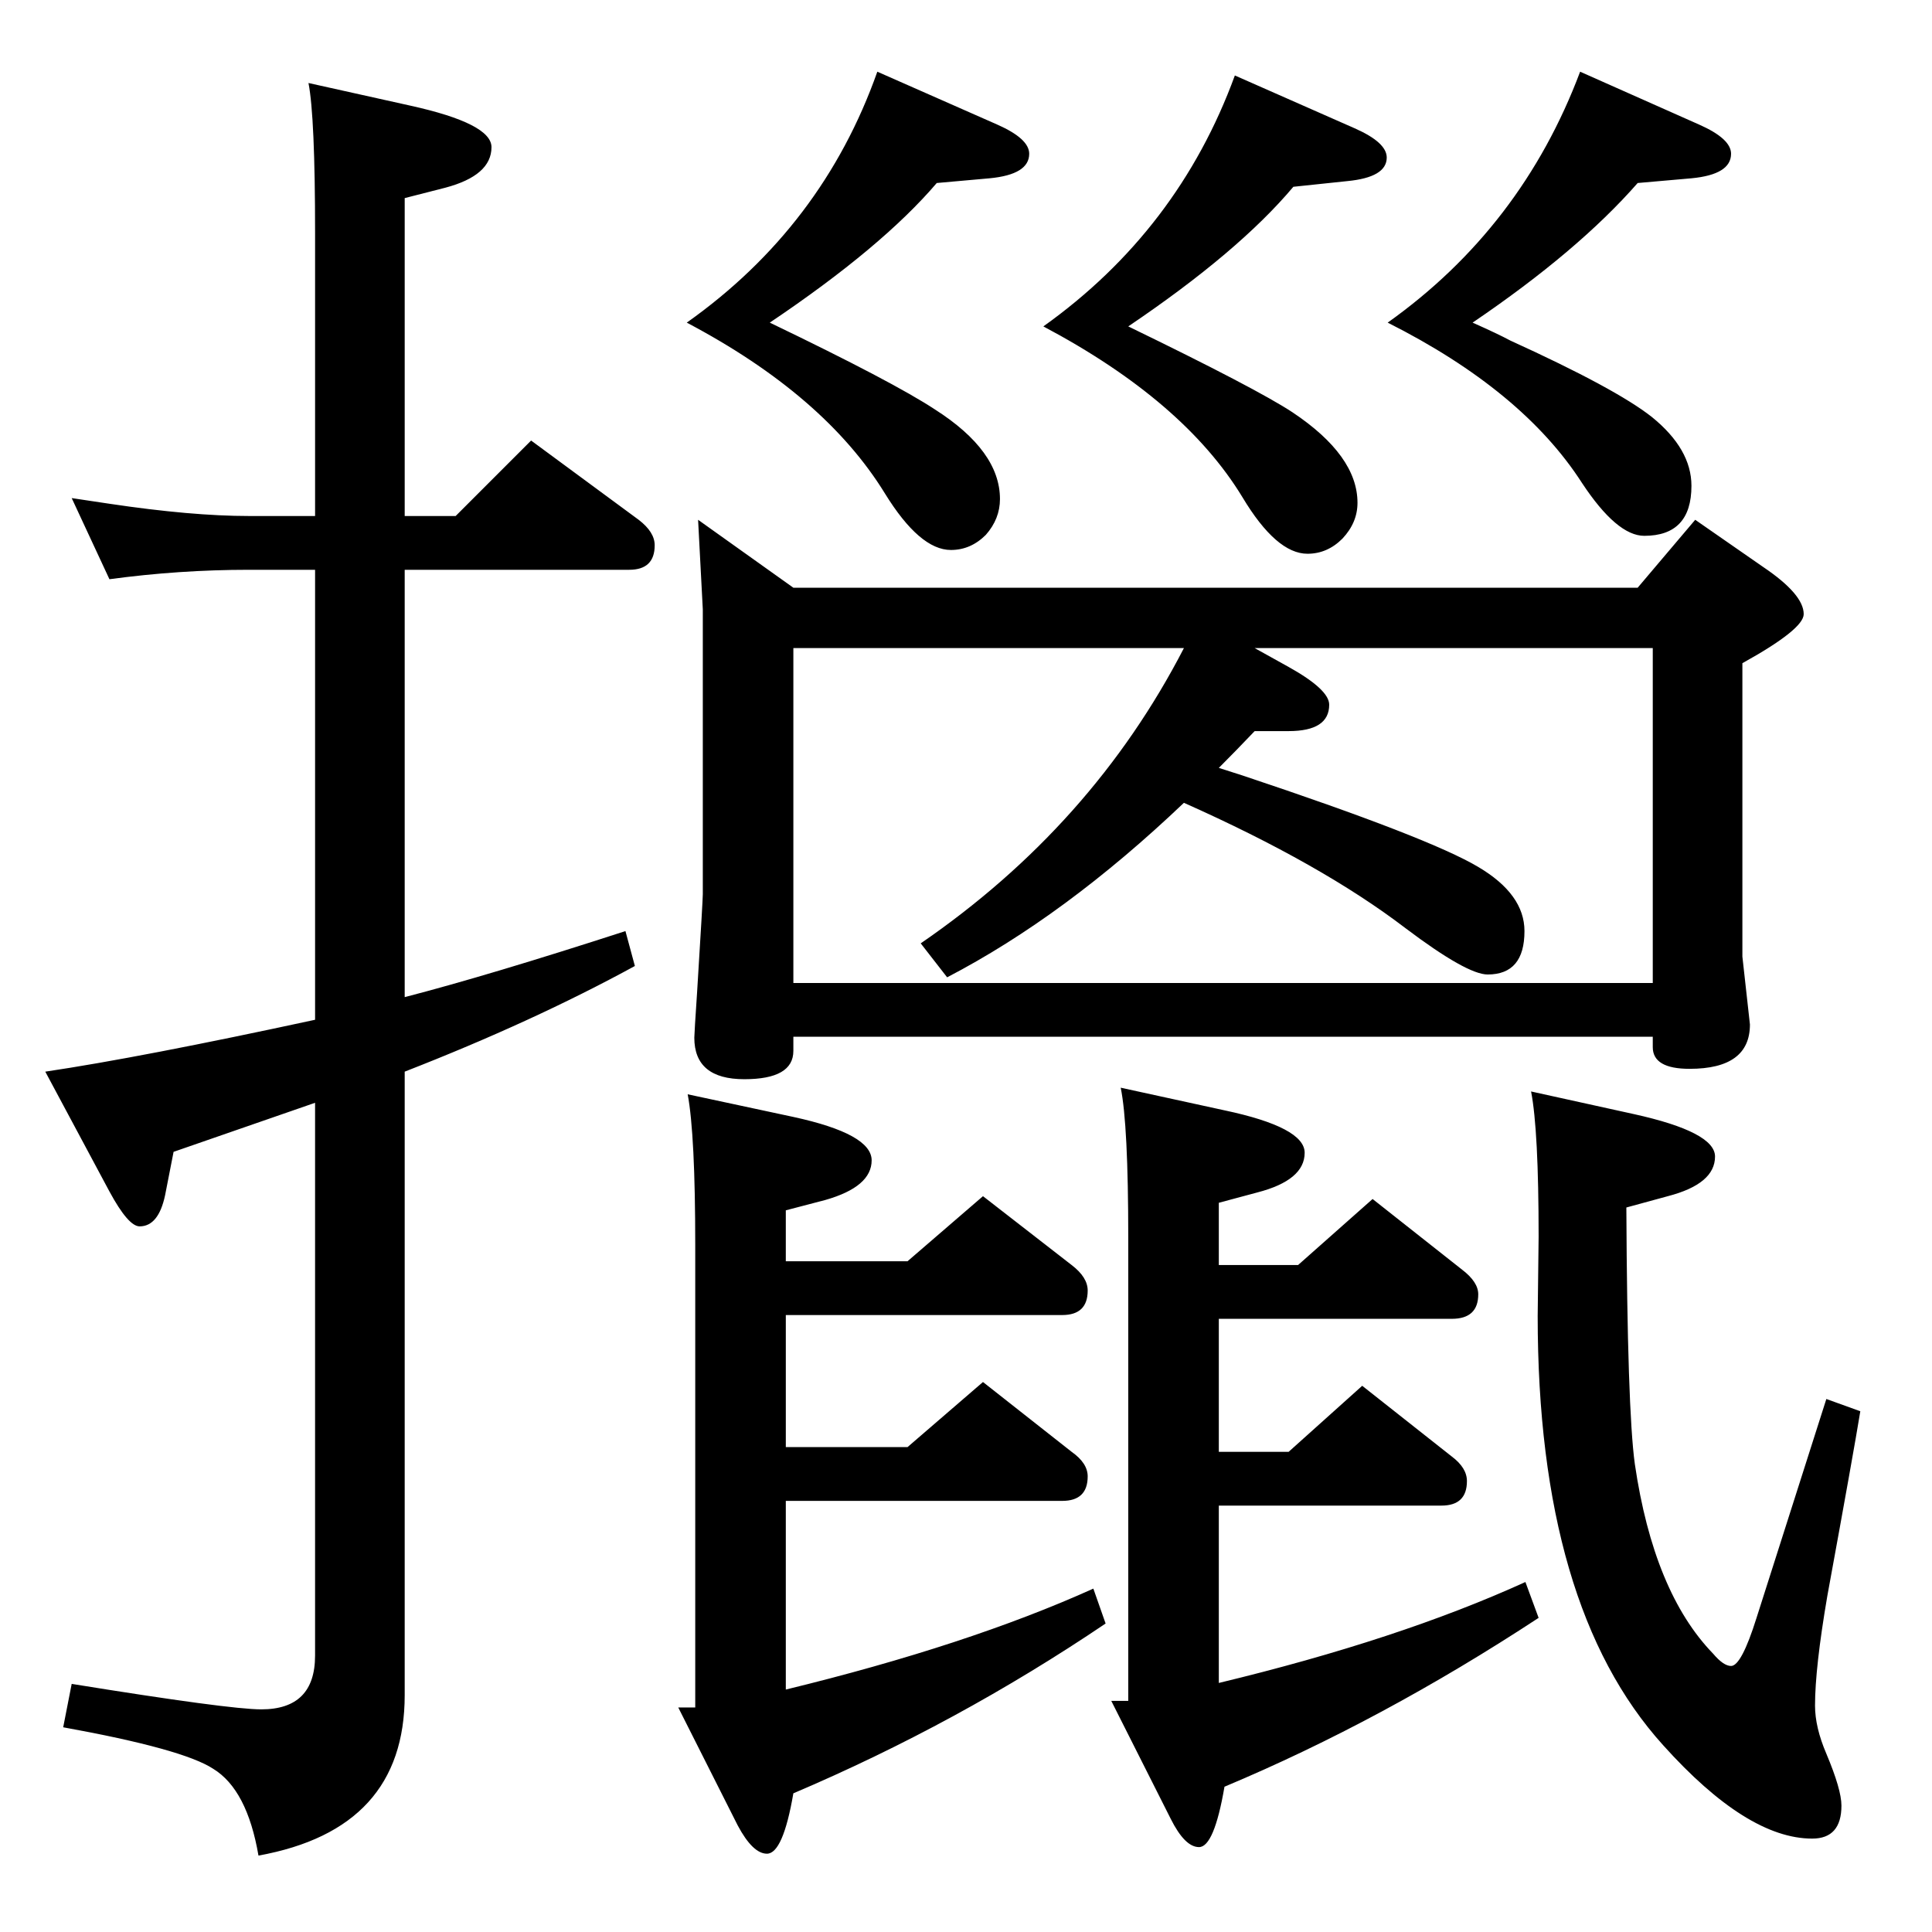<?xml version="1.0" standalone="no"?>
<!DOCTYPE svg PUBLIC "-//W3C//DTD SVG 1.1//EN" "http://www.w3.org/Graphics/SVG/1.1/DTD/svg11.dtd" >
<svg xmlns="http://www.w3.org/2000/svg" xmlns:xlink="http://www.w3.org/1999/xlink" version="1.1" viewBox="0 -410 2048 2048">
  <g transform="matrix(1 0 0 -1 0 1638)">
   <path fill="currentColor"
d="M833 711h129l80 69l94 -73q17 -13 17 -27q0 -26 -27 -26h-293v-140h129l80 69l94 -74q17 -12 17 -26q0 -26 -27 -26h-293v-200q193 47 326 107l13 -37q-157 -106 -331 -180q-11 -64 -28 -64q-15 0 -31 30l-63 125h18v490q0 117 -8 160l112 -24q83 -18 83 -46t-49 -42
l-42 -11v-54zM1292 707h84l79 70l95 -75q17 -13 17 -26q0 -26 -28 -26h-247v-141h74l78 70l95 -75q16 -12 16 -26q0 -26 -27 -26h-236v-188q191 46 325 107l14 -38q-166 -109 -333 -179q-11 -64 -27 -64q-15 0 -30 30l-63 125h18v491q0 120 -8 159l110 -24q85 -18 85 -45
q0 -29 -50 -42l-41 -11v-66zM740 1497l101 -72h895l61 72l72 -50q43 -29 43 -50q0 -16 -65 -52v-311l8 -72q0 -47 -64 -47q-39 0 -39 23v11h-911v-15q0 -30 -52 -30q-53 0 -53 44q0 4 3 49q6 97 6 103v302zM1255 1197q-126 -120 -251 -185l-28 36q182 125 279 313h-414v-355
h911v355h-422l36 -20q43 -24 43 -40q0 -28 -43 -28h-36q-20 -21 -38 -39l25 -8q198 -66 250 -97q49 -29 49 -68q0 -46 -39 -46q-22 0 -87 49q-89 68 -235 133zM1623 891l109 -24q86 -19 86 -45q0 -29 -50 -42l-44 -12q1 -214 9 -272q20 -136 83 -201q11 -13 19 -13
q11 0 27 51l74 232l36 -13q-7 -43 -35 -196q-13 -76 -13 -116q0 -23 12 -51q16 -38 16 -55q0 -35 -31 -35q-69 0 -158 99q-133 147 -133 455l1 84q0 113 -8 154zM930 1972l127 -56q34 -15 34 -31q0 -22 -42 -26l-56 -5q-58 -68 -177 -148q131 -63 175 -92q69 -44 69 -95
q0 -21 -15 -38q-16 -16 -37 -16q-33 0 -70 60q-64 104 -210 181q144 102 202 266zM1309 1968l127 -56q34 -15 34 -31q0 -21 -42 -25l-57 -6q-58 -69 -175 -148q136 -66 174 -91q69 -46 69 -96q0 -21 -16 -38q-16 -16 -37 -16q-33 0 -69 60q-62 102 -211 181q143 102 203 266
zM1675 1972l126 -56q34 -15 34 -31q0 -22 -42 -26l-57 -5q-63 -72 -175 -148q27 -12 40 -19q112 -51 150 -81q42 -34 42 -73q0 -53 -50 -53q-29 0 -66 56q-63 98 -206 170q142 101 204 266zM334 879q-84 -29 -150 -52l-9 -46q-7 -33 -27 -33q-12 0 -32 37l-68 127
q101 15 286 55v477h-70q-74 0 -148 -10l-40 86q27 -4 40 -6q87 -13 148 -13h70v300q0 123 -7 159l108 -24q86 -19 86 -44q0 -30 -49 -43l-43 -11v-337h54l80 80l114 -84q17 -13 17 -27q0 -26 -27 -26h-238v-453q89 23 234 70l10 -37q-108 -59 -244 -112v-661
q0 -142 -155 -170q-12 70 -48 92q-32 21 -159 44l9 46q167 -27 201 -27q57 0 57 57v586z" />
  </g>

</svg>
